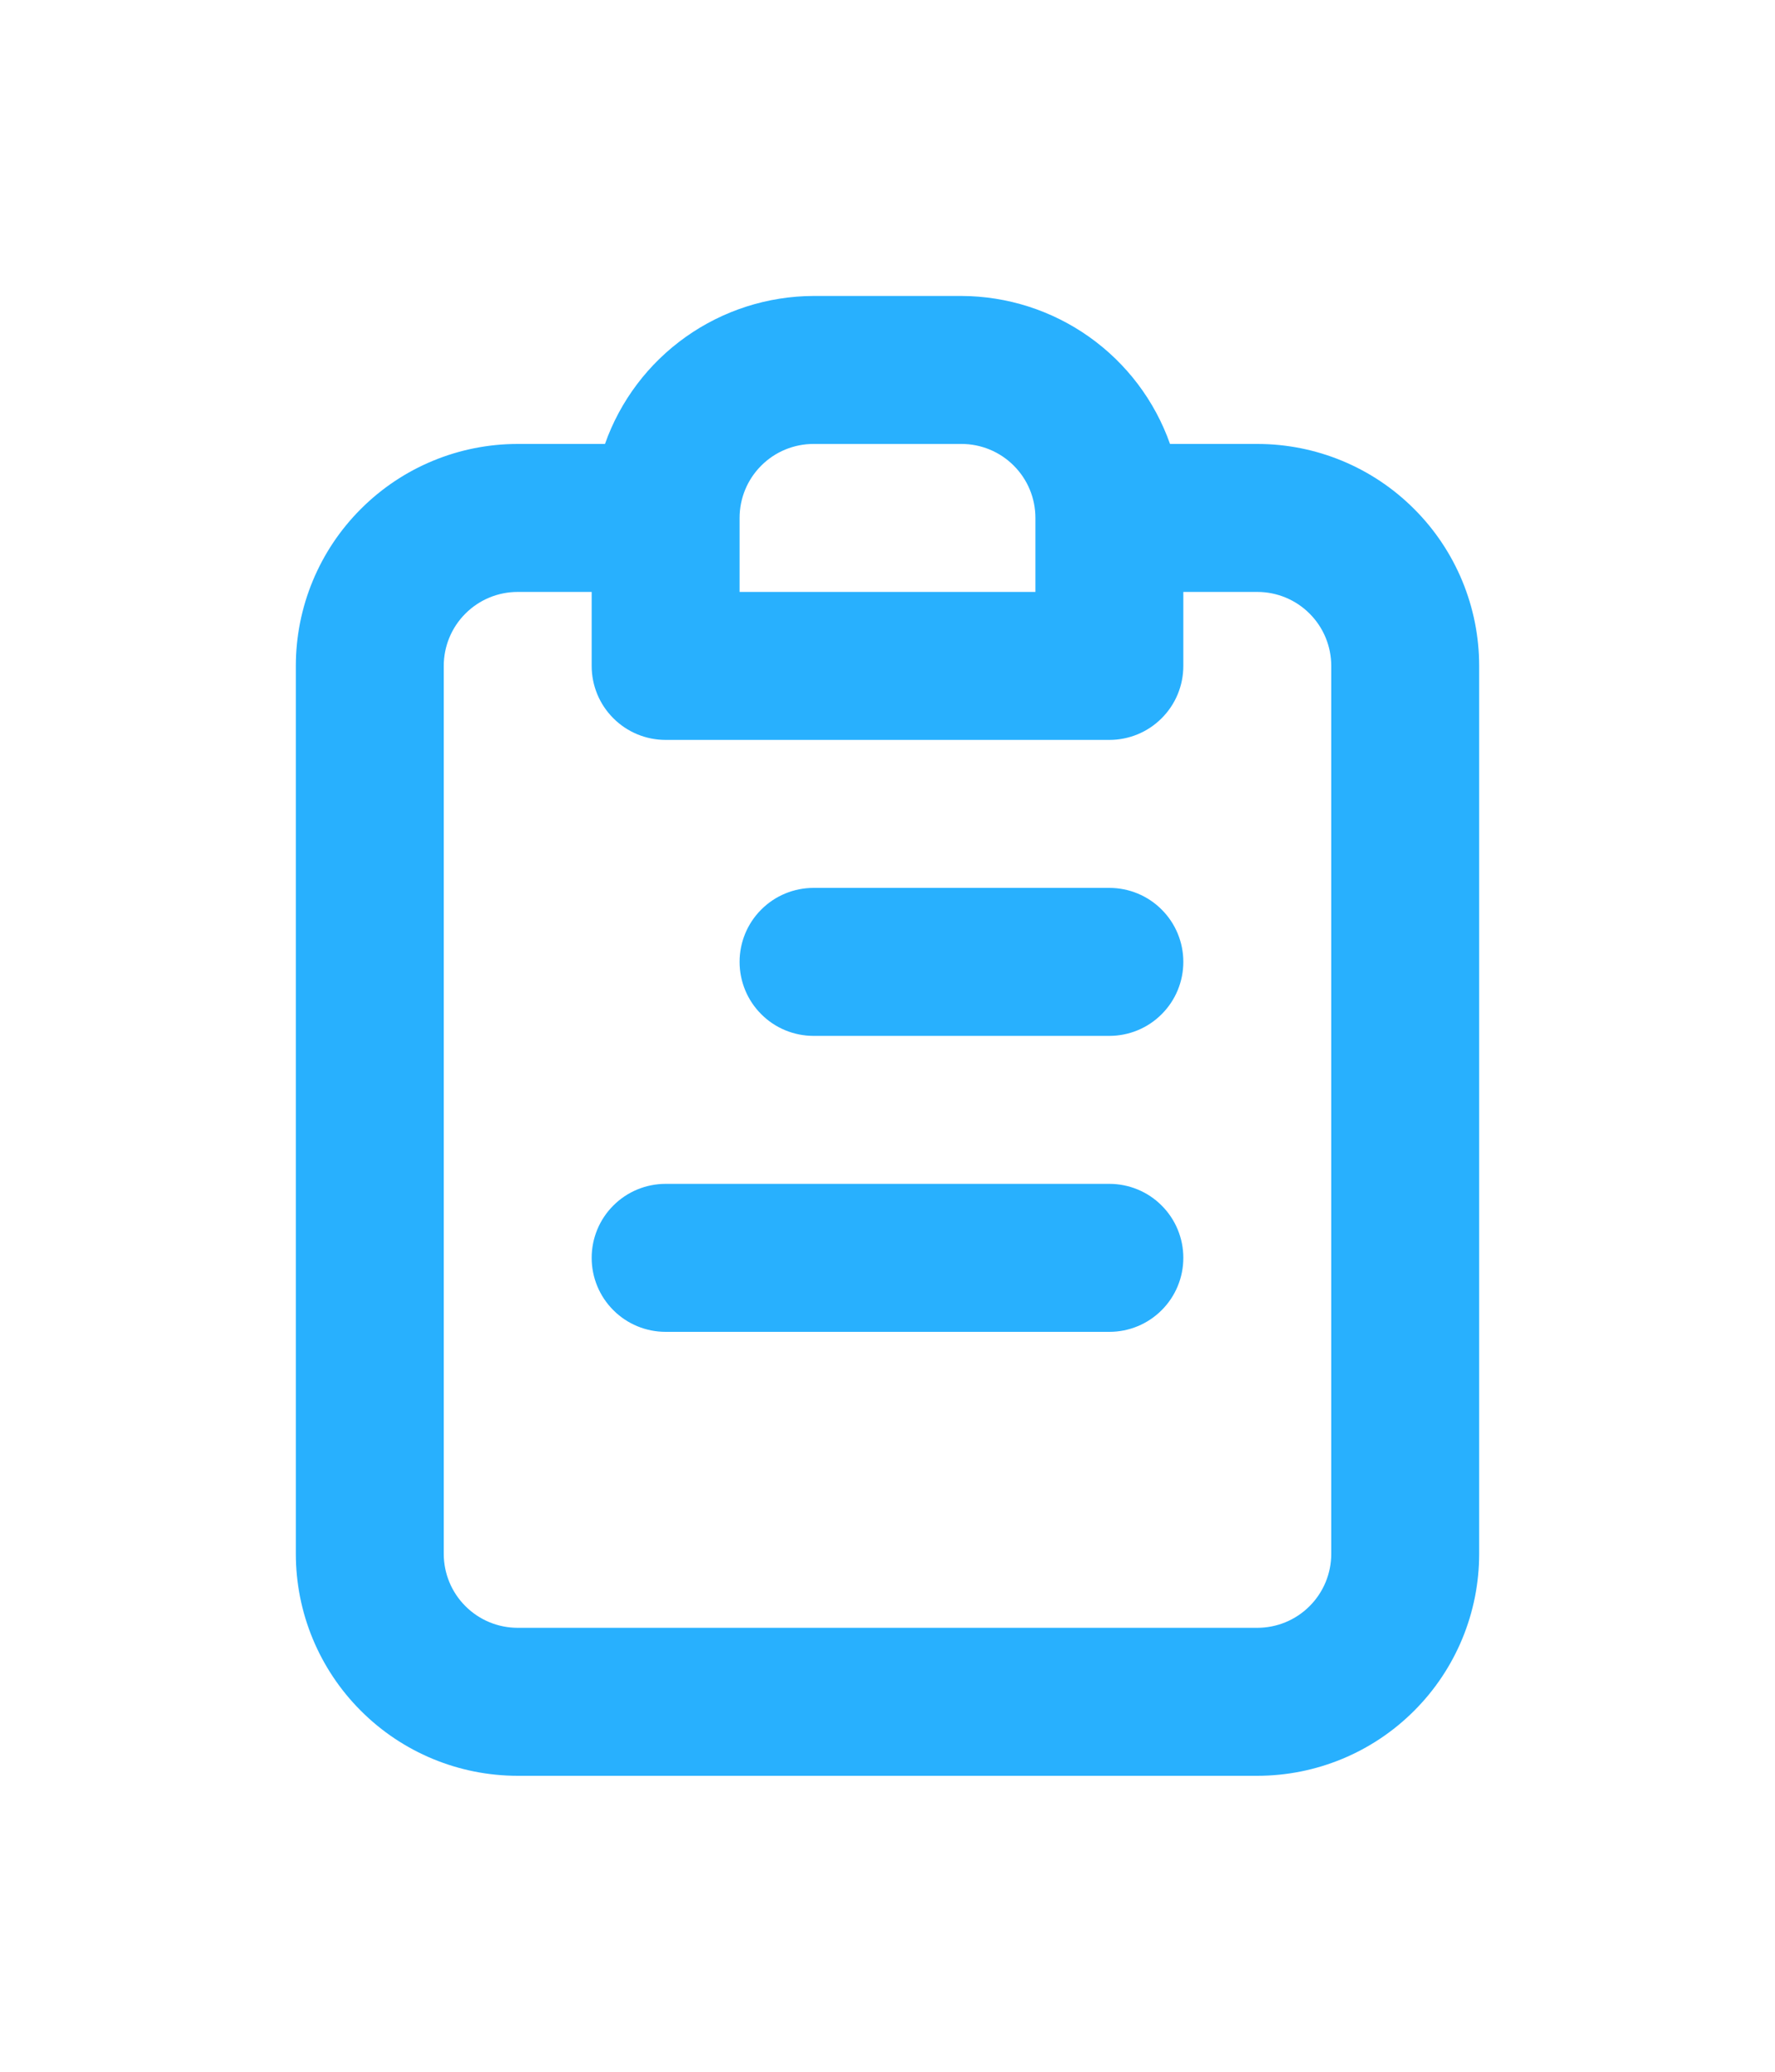 <?xml version="1.0" encoding="UTF-8"?>
<svg width="24" height="28" viewBox="0 0 24 28" fill="none" xmlns="http://www.w3.org/2000/svg">
  <g filter="url(#filter0_d_2175_7531)">
    <path d="M15 12H9C8.735 12 8.48 12.105 8.293 12.293C8.105 12.48 8 12.735 8 13C8 13.265 8.105 13.52 8.293 13.707C8.48 13.895 8.735 14 9 14H15C15.265 14 15.52 13.895 15.707 13.707C15.895 13.52 16 13.265 16 13C16 12.735 15.895 12.48 15.707 12.293C15.52 12.105 15.265 12 15 12ZM15 8H11C10.735 8 10.48 8.105 10.293 8.293C10.105 8.48 10 8.735 10 9C10 9.265 10.105 9.52 10.293 9.707C10.48 9.895 10.735 10 11 10H15C15.265 10 15.52 9.895 15.707 9.707C15.895 9.52 16 9.265 16 9C16 8.735 15.895 8.48 15.707 8.293C15.52 8.105 15.265 8 15 8ZM17 2H15.82C15.614 1.416 15.232 0.911 14.727 0.553C14.222 0.195 13.619 0.002 13 0H11C10.381 0.002 9.778 0.195 9.273 0.553C8.768 0.911 8.386 1.416 8.18 2H7C6.204 2 5.441 2.316 4.879 2.879C4.316 3.441 4 4.204 4 5V17C4 17.796 4.316 18.559 4.879 19.121C5.441 19.684 6.204 20 7 20H17C17.796 20 18.559 19.684 19.121 19.121C19.684 18.559 20 17.796 20 17V5C20 4.204 19.684 3.441 19.121 2.879C18.559 2.316 17.796 2 17 2ZM10 3C10 2.735 10.105 2.48 10.293 2.293C10.48 2.105 10.735 2 11 2H13C13.265 2 13.52 2.105 13.707 2.293C13.895 2.48 14 2.735 14 3V4H10V3ZM18 17C18 17.265 17.895 17.52 17.707 17.707C17.52 17.895 17.265 18 17 18H7C6.735 18 6.48 17.895 6.293 17.707C6.105 17.52 6 17.265 6 17V5C6 4.735 6.105 4.48 6.293 4.293C6.48 4.105 6.735 4 7 4H8V5C8 5.265 8.105 5.52 8.293 5.707C8.48 5.895 8.735 6 9 6H15C15.265 6 15.52 5.895 15.707 5.707C15.895 5.52 16 5.265 16 5V4H17C17.265 4 17.52 4.105 17.707 4.293C17.895 4.48 18 4.735 18 5V17Z" fill="#28B0FE" />
  </g>
  <defs>
    <filter id="filter0_d_2175_7531" x="0" y="0" width="24" height="28" filterUnits="userSpaceOnUse" color-interpolation-filters="sRGB">
      <feFlood flood-opacity="0" result="BackgroundImageFix" />
      <feColorMatrix in="SourceAlpha" type="matrix" values="0 0 0 0 0 0 0 0 0 0 0 0 0 0 0 0 0 0 127 0" result="hardAlpha" />
      <feOffset dy="4" />
      <feGaussianBlur stdDeviation="2" />
      <feComposite in2="hardAlpha" operator="out" />
      <feColorMatrix type="matrix" values="0 0 0 0 0.157 0 0 0 0 0.69 0 0 0 0 0.996 0 0 0 0.62 0" />
      <feBlend mode="normal" in2="BackgroundImageFix" result="effect1_dropShadow_2175_7531" />
      <feBlend mode="normal" in="SourceGraphic" in2="effect1_dropShadow_2175_7531" result="shape" />
    </filter>
  </defs>
</svg>